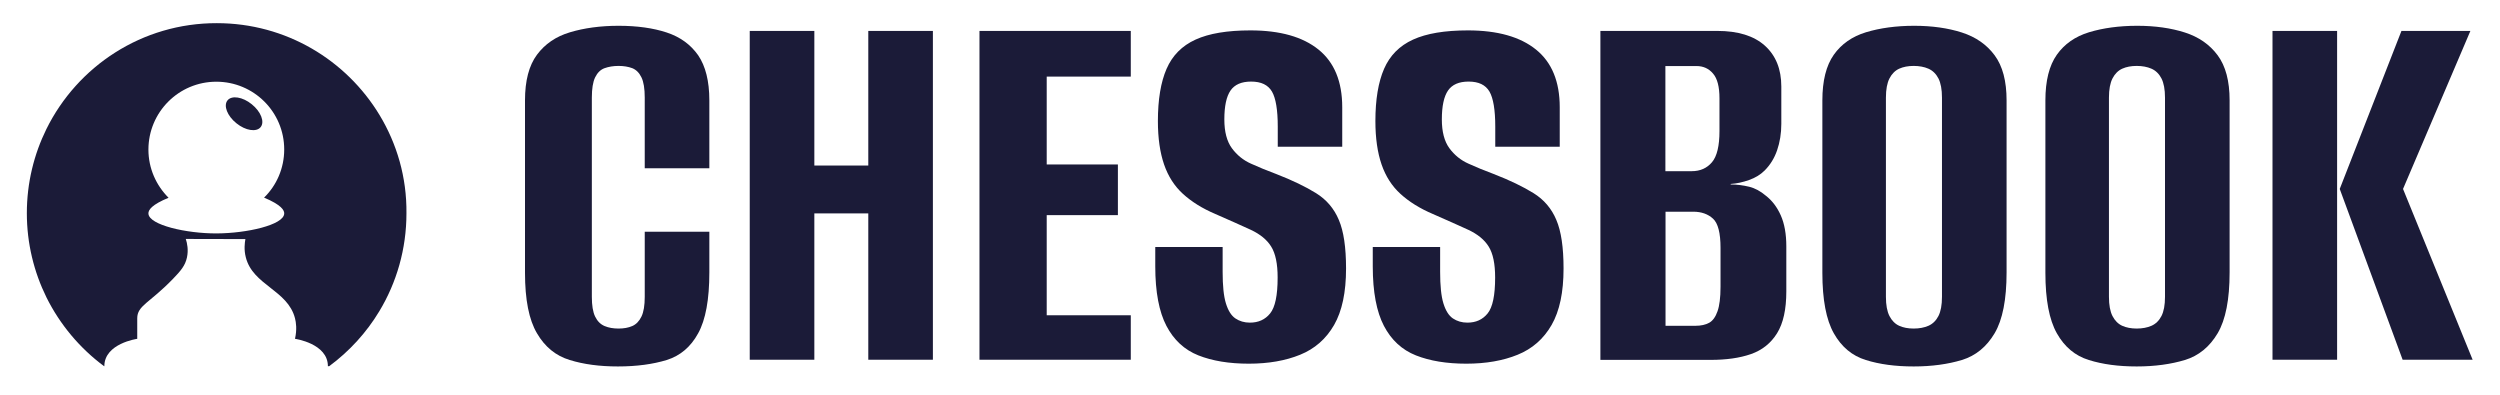 <?xml version="1.0" encoding="utf-8"?>
<!-- Generator: Adobe Illustrator 24.2.1, SVG Export Plug-In . SVG Version: 6.00 Build 0)  -->
<svg version="1.1" id="Layer_1" xmlns="http://www.w3.org/2000/svg" xmlns:xlink="http://www.w3.org/1999/xlink" x="0px" y="0px"
	 viewBox="0 0 1900 300" style="enable-background:new 0 0 1900 300;" xml:space="preserve">
<style type="text/css">
	.st0{fill:#1B1B38;}
</style>
<g>
	<g>
		<path class="st0" d="M288.5,87.5c-25.3-41.9-71.2-69.9-123.7-69.9C108,17.5,58.9,50.3,35.3,98c-9.5,19.3-14.9,41-14.9,64
			c0,23,5.4,44.7,14.9,64c10.3,20.7,25.4,38.7,43.8,52.3l0.2,0c0-17.3,25-20.8,25-20.8s0-7.9,0-15.6c0-9.7,9.3-11.5,27.1-29.9
			c6-6.2,9.4-10.2,10.7-16.4c1.2-5.6,0.2-10.7-0.9-14c15.1,0,30.2,0.1,45.3,0.1c-0.5,2.8-1.2,8,0.3,13.8
			c5.3,21.3,31.9,24.9,37.4,46.4c0.8,3.1,1.6,8.4,0,15.6c0,0,25,3.5,25,20.8c0.1,0,0.3,0,0.4,0c0.2,0,0.4,0,0.6,0
			c15.3-11.3,28.3-25.5,38.1-41.8c13.1-21.7,20.6-47.2,20.6-74.4C309.2,134.7,301.6,109.2,288.5,87.5z M216,162.4
			c-0.5,8.6-28.5,14.9-51.3,15c-23.1,0.1-51.4-6.4-51.9-15c-0.2-2.9,2.7-6.9,15.3-12.1c-9.4-9.4-15.3-22.3-15.3-36.6
			c0-28.5,23.1-51.6,51.6-51.6S216,85.1,216,113.6c0,14.3-5.8,27.3-15.3,36.6C213.8,155.7,216.2,159.8,216,162.4z"/>
	</g>
	<g>
		<path class="st0" d="M198.1,96.6c-3.2,4-11.5,2.7-18.4-2.9c-7-5.6-10-13.4-6.8-17.4c3.2-4,11.5-2.7,18.4,2.9
			C198.3,84.8,201.3,92.6,198.1,96.6z"/>
	</g>
</g>
<g>
	<path class="st0" d="M469.6,278.5c-13.8,0-26-1.6-36.6-4.9c-10.6-3.2-18.9-10-24.9-20.3c-6.1-10.3-9.1-25.6-9.1-45.9V76.3
		c0-14.9,3-26.5,9.1-34.7c6.1-8.2,14.4-13.9,25.2-17.1c10.7-3.2,23-4.9,36.8-4.9c14.1,0,26.3,1.7,36.6,5.1
		c10.3,3.4,18.2,9.2,23.9,17.3c5.6,8.2,8.5,19.6,8.5,34.3v51.6h-49.1V74.2c0-6.8-0.8-11.9-2.5-15.4c-1.7-3.5-4-5.8-7-7
		c-3-1.1-6.4-1.7-10.4-1.7c-4,0-7.5,0.6-10.6,1.7c-3.1,1.1-5.5,3.5-7.2,7c-1.7,3.5-2.5,8.7-2.5,15.4v151.4c0,6.5,0.8,11.5,2.5,15
		c1.7,3.5,4.1,5.9,7.2,7.2c3.1,1.3,6.6,1.9,10.6,1.9c3.9,0,7.4-0.6,10.4-1.9c3-1.3,5.3-3.7,7-7.2c1.7-3.5,2.5-8.5,2.5-15v-49.5h49.1
		V207c0,20.6-2.8,36-8.5,46.3c-5.6,10.3-13.6,17.1-23.9,20.3C496.3,276.8,483.9,278.5,469.6,278.5z"/>
	<path class="st0" d="M569.8,273.4V23.5h49.1v102.3h41V23.5h49.1v249.9h-49.1V162.2h-41v111.2H569.8z"/>
	<path class="st0" d="M744.4,273.4V23.5h115v34.7h-63.9V125h54.1v38.5h-54.1v76.1h63.9v33.8H744.4z"/>
	<path class="st0" d="M949.1,276.4c-14.9,0-27.7-2.1-38.3-6.3c-10.6-4.2-18.7-11.7-24.3-22.4c-5.6-10.7-8.5-25.8-8.5-45.2v-14.8
		c8.7,0,17.3,0,25.8,0c8.5,0,16.9,0,25.4,0v19c0,10.4,0.8,18.4,2.5,23.9c1.7,5.5,4.1,9.3,7.2,11.4c3.1,2.1,6.8,3.2,11,3.2
		c6.5,0,11.6-2.3,15.4-7c3.8-4.7,5.7-13.7,5.7-27.3c0-10.4-1.6-18.2-4.9-23.5c-3.2-5.2-8.4-9.4-15.4-12.7c-7-3.2-16.1-7.3-27.1-12.1
		c-9.9-4.2-18-9.3-24.5-15.2c-6.5-5.9-11.3-13.4-14.4-22.4c-3.1-9-4.7-20-4.7-33c0-16.3,2.2-29.6,6.6-39.7
		c4.4-10.1,11.7-17.5,22-22.2c10.3-4.7,24.2-7,41.7-7c22.6,0,39.8,4.9,51.8,14.6c12,9.7,18,24.3,18,43.8v30c-8.2,0-16.3,0-24.3,0
		s-16.3,0-24.7,0V96.2c0-12.7-1.5-21.6-4.4-26.6c-3-5.1-8.2-7.6-15.9-7.6c-7.3,0-12.5,2.3-15.6,6.8c-3.1,4.5-4.7,11.8-4.7,22
		c0,9.3,1.9,16.6,5.7,21.8c3.8,5.2,8.7,9.2,14.6,11.8c5.9,2.7,12.3,5.3,19,7.8c12.4,4.8,22.5,9.7,30.4,14.6
		c7.9,4.9,13.7,11.7,17.3,20.3c3.7,8.6,5.5,20.9,5.5,37c0,18-3,32.3-9.1,42.9c-6.1,10.6-14.7,18.1-25.8,22.6
		C977.1,274.1,964,276.4,949.1,276.4z"/>
	<path class="st0" d="M1114.4,276.4c-14.9,0-27.7-2.1-38.3-6.3c-10.6-4.2-18.7-11.7-24.3-22.4c-5.6-10.7-8.5-25.8-8.5-45.2v-14.8
		c8.7,0,17.3,0,25.8,0s16.9,0,25.4,0v19c0,10.4,0.8,18.4,2.5,23.9c1.7,5.5,4.1,9.3,7.2,11.4c3.1,2.1,6.8,3.2,11,3.2
		c6.5,0,11.6-2.3,15.4-7c3.8-4.7,5.7-13.7,5.7-27.3c0-10.4-1.6-18.2-4.9-23.5c-3.2-5.2-8.4-9.4-15.4-12.7c-7-3.2-16.1-7.3-27.1-12.1
		c-9.9-4.2-18-9.3-24.5-15.2c-6.5-5.9-11.3-13.4-14.4-22.4c-3.1-9-4.7-20-4.7-33c0-16.3,2.2-29.6,6.6-39.7
		c4.4-10.1,11.7-17.5,22-22.2c10.3-4.7,24.2-7,41.7-7c22.6,0,39.8,4.9,51.8,14.6c12,9.7,18,24.3,18,43.8v30c-8.2,0-16.3,0-24.3,0
		c-8,0-16.3,0-24.7,0V96.2c0-12.7-1.5-21.6-4.4-26.6c-3-5.1-8.2-7.6-15.9-7.6c-7.3,0-12.5,2.3-15.6,6.8c-3.1,4.5-4.7,11.8-4.7,22
		c0,9.3,1.9,16.6,5.7,21.8c3.8,5.2,8.7,9.2,14.6,11.8c5.9,2.7,12.3,5.3,19,7.8c12.4,4.8,22.5,9.7,30.4,14.6
		c7.9,4.9,13.7,11.7,17.3,20.3c3.7,8.6,5.5,20.9,5.5,37c0,18-3,32.3-9.1,42.9c-6.1,10.6-14.7,18.1-25.8,22.6
		C1142.4,274.1,1129.3,276.4,1114.4,276.4z"/>
	<path class="st0" d="M1216.3,273.4V23.5h88.8c15.8,0,27.8,3.7,36.2,11.2c8.3,7.5,12.5,17.8,12.5,31.1v28.3c0,7.3-1.1,14-3.2,20.1
		c-2.1,6.1-5.3,11.2-9.5,15.4c-3.1,3.1-7,5.5-11.8,7.2c-4.8,1.7-9.4,2.7-14,3v0.4c4.8,0,9.4,0.6,14,1.7c4.5,1.1,8.7,3.4,12.7,6.8
		c4.8,3.7,8.6,8.7,11.4,15c2.8,6.3,4.2,14.2,4.2,23.5v34.3c0,13.5-2.3,24.1-7,31.7s-11.3,12.9-19.9,15.9c-8.6,3-18.8,4.4-30.7,4.4
		H1216.3z M1265.8,130.1h19.9c6.5,0,11.6-2.3,15.4-6.8c3.8-4.5,5.7-12.4,5.7-23.7V74.7c0-8.7-1.6-15-4.9-18.8
		c-3.2-3.8-7.4-5.7-12.5-5.7h-23.7V130.1z M1265.8,247.6h22.8c4.2,0,7.7-0.8,10.4-2.3c2.7-1.5,4.8-4.4,6.3-8.7
		c1.5-4.2,2.3-10.4,2.3-18.6v-29.6c0-11.3-1.9-18.7-5.7-22.2c-3.8-3.5-8.8-5.3-15-5.3h-21.1V247.6z"/>
	<path class="st0" d="M1454.4,278.5c-13.8,0-25.9-1.6-36.4-4.9c-10.4-3.2-18.5-10-24.3-20.3c-5.8-10.3-8.7-25.6-8.7-45.9V76.3
		c0-14.9,2.9-26.5,8.7-34.7c5.8-8.2,14-13.9,24.5-17.1c10.6-3.2,22.8-4.9,36.6-4.9c13.5,0,25.6,1.7,36.2,5.1
		c10.6,3.4,18.9,9.2,24.9,17.3c6.1,8.2,9.1,19.6,9.1,34.3V207c0,20.6-3,36-9.1,46.3c-6.1,10.3-14.4,17.1-24.9,20.3
		C1480.4,276.8,1468.2,278.5,1454.4,278.5z M1454.4,249.7c4.2,0,8-0.7,11.2-2.1c3.2-1.4,5.8-3.9,7.6-7.4c1.8-3.5,2.7-8.4,2.7-14.6
		V74.2c0-6.2-0.9-11.1-2.7-14.6c-1.8-3.5-4.4-6-7.6-7.4c-3.2-1.4-7-2.1-11.2-2.1s-7.9,0.7-11,2.1c-3.1,1.4-5.6,3.9-7.4,7.4
		c-1.8,3.5-2.7,8.4-2.7,14.6v151.4c0,6.2,0.9,11.1,2.7,14.6c1.8,3.5,4.3,6,7.4,7.4C1446.5,249,1450.1,249.7,1454.4,249.7z"/>
	<path class="st0" d="M1623.9,278.5c-13.8,0-25.9-1.6-36.4-4.9c-10.4-3.2-18.5-10-24.3-20.3c-5.8-10.3-8.7-25.6-8.7-45.9V76.3
		c0-14.9,2.9-26.5,8.7-34.7c5.8-8.2,14-13.9,24.5-17.1c10.6-3.2,22.8-4.9,36.6-4.9c13.5,0,25.6,1.7,36.2,5.1
		c10.6,3.4,18.9,9.2,24.9,17.3c6.1,8.2,9.1,19.6,9.1,34.3V207c0,20.6-3,36-9.1,46.3c-6.1,10.3-14.4,17.1-24.9,20.3
		C1649.9,276.8,1637.7,278.5,1623.9,278.5z M1623.9,249.7c4.2,0,8-0.7,11.2-2.1c3.2-1.4,5.8-3.9,7.6-7.4c1.8-3.5,2.7-8.4,2.7-14.6
		V74.2c0-6.2-0.9-11.1-2.7-14.6c-1.8-3.5-4.4-6-7.6-7.4c-3.2-1.4-7-2.1-11.2-2.1s-7.9,0.7-11,2.1c-3.1,1.4-5.6,3.9-7.4,7.4
		c-1.8,3.5-2.7,8.4-2.7,14.6v151.4c0,6.2,0.9,11.1,2.7,14.6c1.8,3.5,4.3,6,7.4,7.4C1616,249,1619.7,249.7,1623.9,249.7z"/>
	<path class="st0" d="M1727.1,273.4V23.5h49.1v249.9H1727.1z M1826,273.4l-47.8-129.8l46.9-120.1h52.4l-51.2,120.1l52.9,129.8H1826z
		"/>
</g>
</svg>
